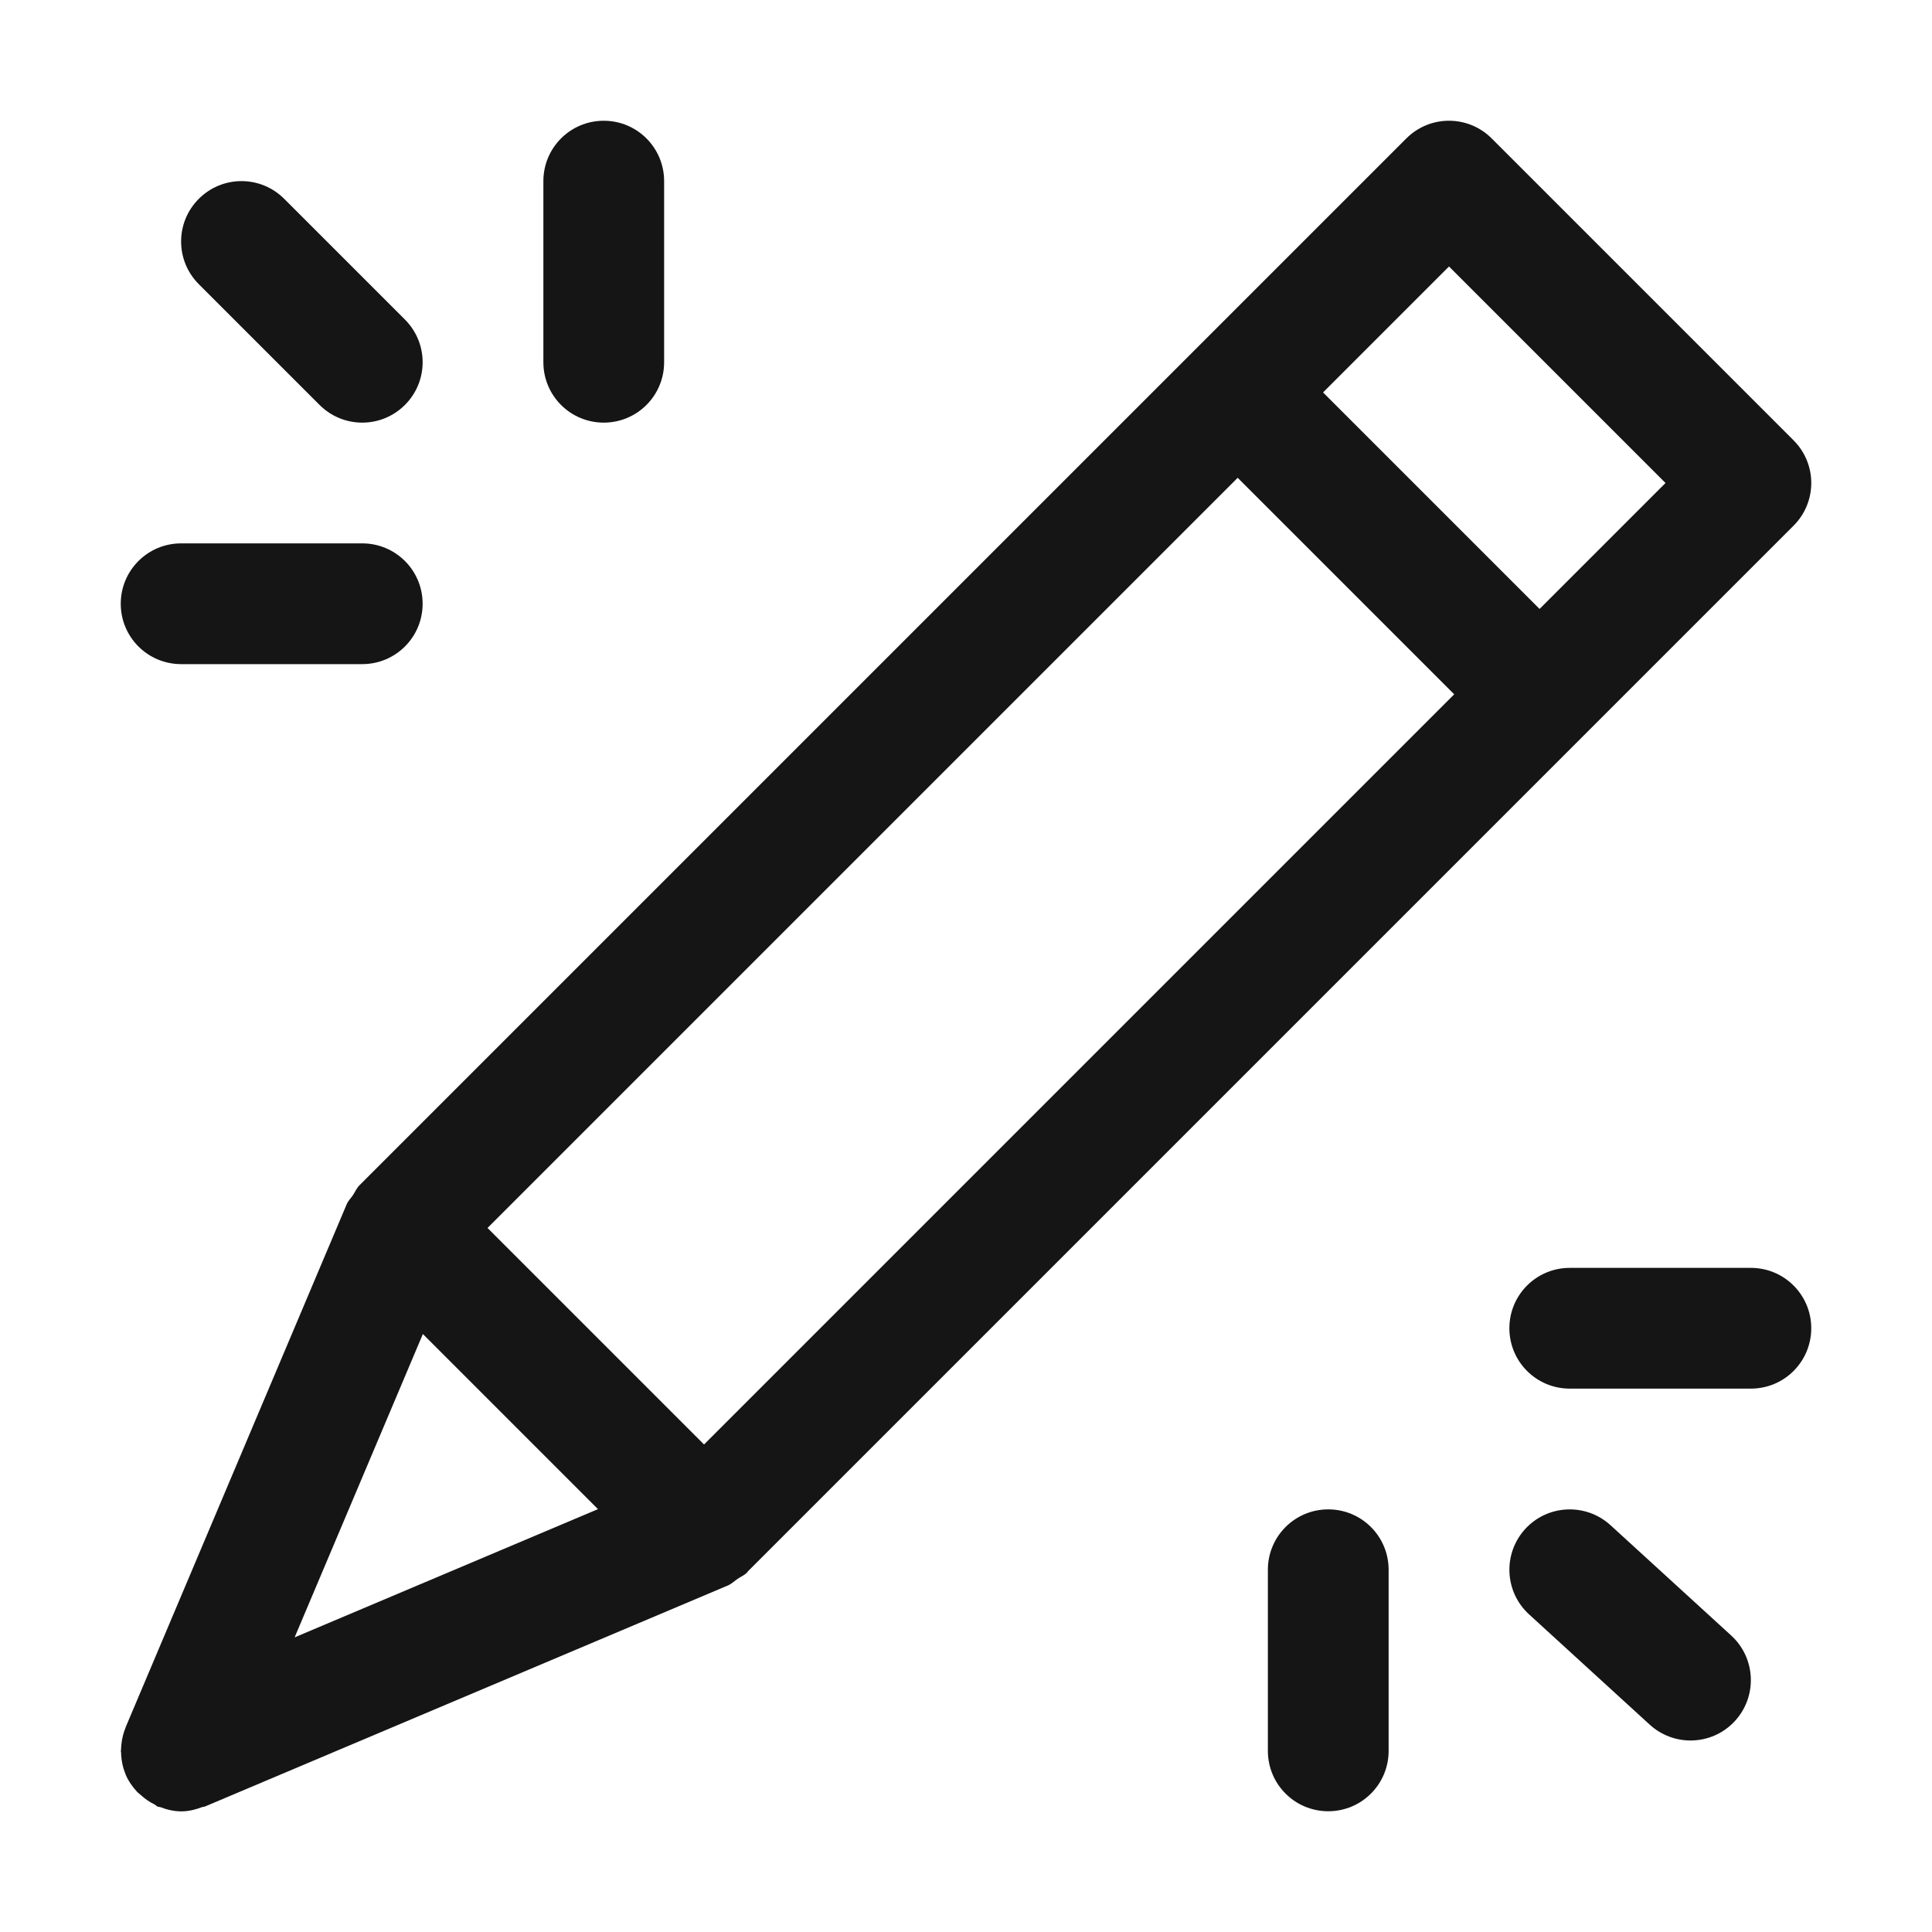 <?xml version="1.0" encoding="UTF-8"?><svg xmlns="http://www.w3.org/2000/svg" width="32" height="32" viewBox="0 0 32 32"><defs><style>.uuid-4dff68b0-b2bc-4453-8d17-05eeeb90b7dd{fill:none;}.uuid-e0b9d0ae-533c-4362-b191-1642ff6c75d1{fill:#151515;}</style></defs><g id="uuid-564cf47f-bd43-4397-af87-6717c124a710"><rect class="uuid-4dff68b0-b2bc-4453-8d17-05eeeb90b7dd" width="32" height="32"/></g><g id="uuid-f7bb67b0-5526-4f3b-87bb-390c14e8a3a8"><path class="uuid-e0b9d0ae-533c-4362-b191-1642ff6c75d1" d="M12.38,26.034L29.707,8.707c.391-.391.391-1.023,0-1.414l-5-5c-.391-.391-1.023-.391-1.414,0L5.954,19.632c-.048.048-.072.109-.108.163-.035.052-.08.094-.105.154l-.005.013c-0.0.001-0.0.001-.001.002l-3.655,8.647c-.001.002-0.0.005-.001.007-.047.114-.071.237-.074.362-0.0.007-.004.014-.004.021s.004.014.004.021c.003.125.026.248.074.362.001.002 0.0.005.001.007.046.108.112.201.187.283.021.023.046.04.069.061.069.062.143.114.226.154.018.009.03.026.049.034.014.006.028.003.042.008.111.042.227.071.348.071.121,0,.237-.029.348-.071.014-.005.028-.003.042-.008l8.647-3.655c.001-0.0.001-0.0.002-.001l.013-.005c.064-.027.11-.075.165-.112.051-.035.108-.056.153-.102l.009-.009c.001-.001.002-.002.002-.002ZM7.004,22.096l2.9,2.9-5.024,2.124,2.124-5.024ZM24,4.414l3.586,3.586-2.086,2.086-3.586-3.586,2.086-2.086ZM20.5,7.914l3.586,3.586-12.425,12.425-3.586-3.586,12.425-12.425Z"/><path class="uuid-e0b9d0ae-533c-4362-b191-1642ff6c75d1" d="M3,11h3c.553,0,1-.447,1-1s-.447-1-1-1h-3c-.553,0-1,.447-1,1s.447,1,1,1Z"/><path class="uuid-e0b9d0ae-533c-4362-b191-1642ff6c75d1" d="M10,7c.553,0,1-.447,1-1v-3c0-.553-.447-1-1-1s-1,.447-1,1v3c0,.553.447,1,1,1Z"/><path class="uuid-e0b9d0ae-533c-4362-b191-1642ff6c75d1" d="M5.293,6.707c.195.195.451.293.707.293s.512-.098.707-.293c.391-.391.391-1.023,0-1.414l-2-2c-.391-.391-1.023-.391-1.414,0s-.391,1.023,0,1.414l2,2Z"/><path class="uuid-e0b9d0ae-533c-4362-b191-1642ff6c75d1" d="M29,21h-3c-.553,0-1,.447-1,1s.447,1,1,1h3c.553,0,1-.447,1-1s-.447-1-1-1Z"/><path class="uuid-e0b9d0ae-533c-4362-b191-1642ff6c75d1" d="M22,25c-.553,0-1,.447-1,1v3c0,.553.447,1,1,1s1-.447,1-1v-3c0-.553-.447-1-1-1Z"/><path class="uuid-e0b9d0ae-533c-4362-b191-1642ff6c75d1" d="M26.675,25.262c-.407-.371-1.04-.345-1.413.063-.372.408-.344,1.04.063,1.413l2,1.828c.192.175.434.262.675.262.271,0,.541-.109.738-.325.372-.408.344-1.04-.063-1.413l-2-1.828Z"/></g></svg>